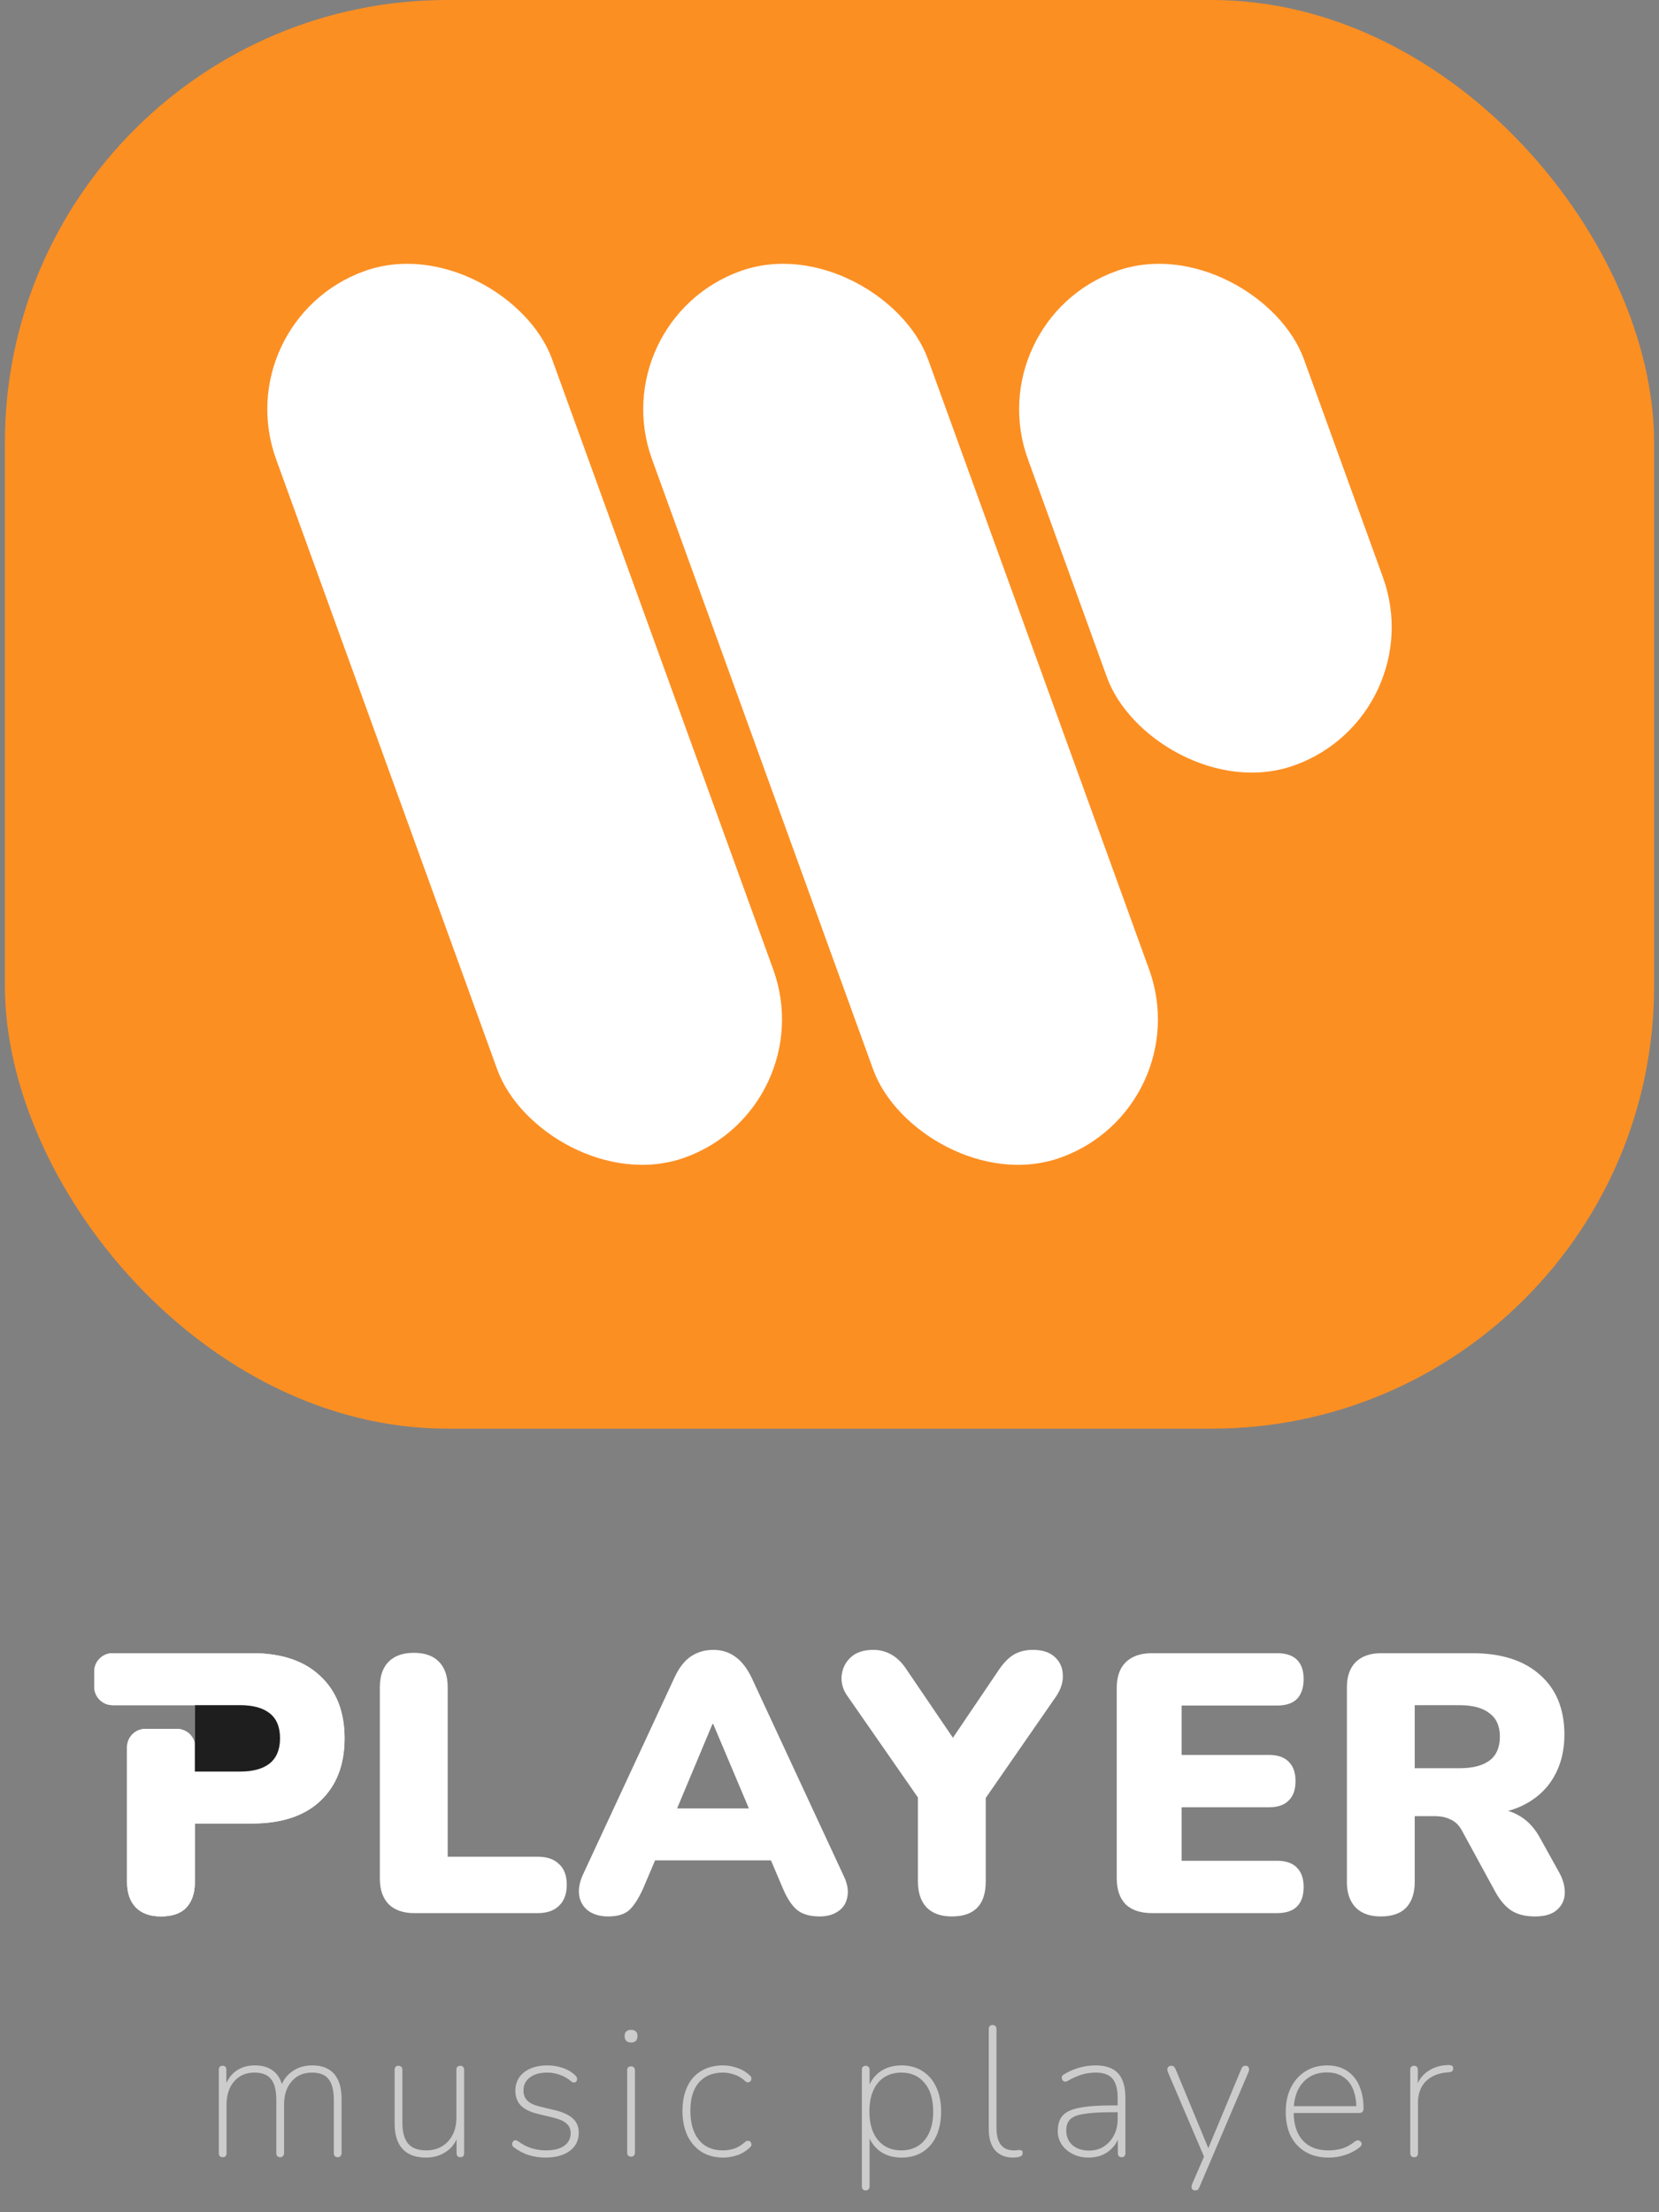 <svg width="90" height="120" viewBox="0 0 90 120" fill="none" xmlns="http://www.w3.org/2000/svg">
<rect x="0" y="0" width="90" height="120" fill="#808080" stroke="none"/>
<rect x="0.266" width="89.468" height="77.496" rx="24" fill="#FC8F22"/>
<rect x="12.266" y="17.426" width="15.925" height="51.129" rx="7.963" transform="rotate(-19.921 12.266 17.426)" fill="white"/>
<rect x="32.659" y="17.426" width="15.925" height="51.129" rx="7.963" transform="rotate(-19.921 32.659 17.426)" fill="white"/>
<rect x="53.052" y="17.426" width="15.925" height="28.498" rx="7.963" transform="rotate(-19.921 53.052 17.426)" fill="white"/>
<path d="M22.467 103.776C21.881 103.776 21.421 103.616 21.087 103.296C20.767 102.962 20.607 102.502 20.607 101.916V91.516C20.607 90.915 20.767 90.456 21.087 90.135C21.407 89.816 21.861 89.656 22.447 89.656C23.047 89.656 23.501 89.816 23.807 90.135C24.127 90.456 24.287 90.915 24.287 91.516V100.716H29.167C29.674 100.716 30.061 100.849 30.327 101.116C30.607 101.369 30.747 101.742 30.747 102.236C30.747 102.729 30.607 103.109 30.327 103.376C30.061 103.642 29.674 103.776 29.167 103.776H22.467Z" fill="white"/>
<path d="M32.991 103.956C32.578 103.956 32.231 103.862 31.951 103.676C31.671 103.476 31.497 103.209 31.431 102.876C31.364 102.529 31.424 102.142 31.611 101.716L36.591 90.996C36.831 90.475 37.124 90.096 37.471 89.856C37.831 89.615 38.237 89.496 38.691 89.496C39.144 89.496 39.538 89.615 39.871 89.856C40.218 90.096 40.517 90.475 40.771 90.996L45.751 101.716C45.964 102.142 46.038 102.529 45.971 102.876C45.917 103.222 45.751 103.489 45.471 103.676C45.204 103.862 44.871 103.956 44.471 103.956C43.938 103.956 43.524 103.836 43.231 103.596C42.951 103.356 42.697 102.969 42.471 102.436L41.391 99.895L42.791 100.916H34.551L35.971 99.895L34.891 102.436C34.651 102.969 34.404 103.356 34.151 103.596C33.898 103.836 33.511 103.956 32.991 103.956ZM38.651 93.516L36.331 99.055L35.771 98.096H41.591L41.031 99.055L38.691 93.516H38.651Z" fill="white"/>
<path d="M51.636 103.956C51.05 103.956 50.596 103.796 50.276 103.476C49.956 103.142 49.796 102.669 49.796 102.056V96.576L50.556 98.596L45.956 91.975C45.73 91.656 45.63 91.302 45.656 90.915C45.696 90.516 45.856 90.182 46.136 89.915C46.429 89.635 46.843 89.496 47.376 89.496C47.749 89.496 48.09 89.589 48.396 89.775C48.703 89.949 48.989 90.249 49.256 90.675L52.056 94.796H51.336L54.136 90.656C54.416 90.229 54.703 89.929 54.996 89.755C55.289 89.582 55.636 89.496 56.036 89.496C56.543 89.496 56.936 89.622 57.216 89.876C57.496 90.129 57.643 90.449 57.656 90.835C57.683 91.222 57.563 91.615 57.296 92.016L52.736 98.596L53.476 96.576V102.056C53.476 103.322 52.863 103.956 51.636 103.956Z" fill="white"/>
<path d="M62.502 103.776C61.876 103.776 61.396 103.616 61.062 103.296C60.742 102.962 60.582 102.489 60.582 101.876V91.576C60.582 90.962 60.742 90.496 61.062 90.175C61.396 89.842 61.876 89.675 62.502 89.675H69.282C69.762 89.675 70.122 89.796 70.362 90.035C70.602 90.275 70.722 90.622 70.722 91.076C70.722 91.542 70.602 91.902 70.362 92.156C70.122 92.395 69.762 92.516 69.282 92.516H64.102V95.195H68.842C69.309 95.195 69.662 95.316 69.902 95.555C70.156 95.796 70.282 96.149 70.282 96.615C70.282 97.082 70.156 97.436 69.902 97.675C69.662 97.915 69.309 98.035 68.842 98.035H64.102V100.936H69.282C69.762 100.936 70.122 101.062 70.362 101.316C70.602 101.556 70.722 101.902 70.722 102.356C70.722 102.822 70.602 103.176 70.362 103.416C70.122 103.656 69.762 103.776 69.282 103.776H62.502Z" fill="white"/>
<path d="M74.908 103.956C74.321 103.956 73.868 103.796 73.548 103.476C73.228 103.142 73.068 102.682 73.068 102.096V91.535C73.068 90.936 73.228 90.475 73.548 90.156C73.881 89.835 74.341 89.675 74.928 89.675H79.848C81.448 89.675 82.681 90.069 83.548 90.856C84.428 91.629 84.868 92.709 84.868 94.096C84.868 94.989 84.668 95.769 84.268 96.436C83.881 97.089 83.314 97.596 82.568 97.956C81.834 98.302 80.928 98.475 79.848 98.475L80.008 98.115H80.968C81.541 98.115 82.048 98.255 82.488 98.535C82.928 98.802 83.294 99.216 83.588 99.775L84.588 101.576C84.801 101.962 84.901 102.342 84.888 102.716C84.874 103.076 84.728 103.376 84.448 103.616C84.181 103.842 83.788 103.956 83.268 103.956C82.748 103.956 82.321 103.849 81.988 103.636C81.668 103.422 81.381 103.089 81.128 102.636L79.308 99.296C79.148 99.002 78.941 98.802 78.688 98.695C78.448 98.576 78.168 98.516 77.848 98.516H76.748V102.096C76.748 102.682 76.594 103.142 76.288 103.476C75.981 103.796 75.521 103.956 74.908 103.956ZM76.748 95.915H79.188C79.894 95.915 80.434 95.775 80.808 95.496C81.181 95.216 81.368 94.782 81.368 94.195C81.368 93.635 81.181 93.216 80.808 92.936C80.434 92.642 79.894 92.496 79.188 92.496H76.748V95.915Z" fill="white"/>
<path d="M7.372 103.475C7.692 103.795 8.145 103.955 8.732 103.955C9.345 103.955 9.805 103.795 10.112 103.475C10.418 103.142 10.572 102.682 10.572 102.095V98.915H13.672C15.272 98.915 16.505 98.509 17.372 97.695C18.252 96.869 18.692 95.736 18.692 94.296C18.692 92.856 18.252 91.729 17.372 90.915C16.505 90.089 15.272 89.675 13.672 89.675H8.752H6.111C5.559 89.675 5.111 90.123 5.111 90.675V91.496C5.111 92.048 5.559 92.496 6.111 92.496H6.892H10.572H13.032C13.725 92.496 14.258 92.642 14.632 92.936C15.005 93.229 15.192 93.682 15.192 94.296C15.192 94.895 15.005 95.349 14.632 95.656C14.258 95.949 13.725 96.096 13.032 96.096H10.572L10.594 94.797C10.604 94.238 10.153 93.78 9.594 93.78H7.892C7.339 93.78 6.892 94.228 6.892 94.78V102.095C6.892 102.682 7.052 103.142 7.372 103.475Z" fill="white"/>
<path d="M7.372 103.475C7.692 103.795 8.145 103.955 8.732 103.955C9.345 103.955 9.805 103.795 10.112 103.475C10.418 103.142 10.572 102.682 10.572 102.095V98.915H13.672C15.272 98.915 16.505 98.509 17.372 97.695C18.252 96.869 18.692 95.736 18.692 94.296C18.692 92.856 18.252 91.729 17.372 90.915C16.505 90.089 15.272 89.675 13.672 89.675H8.752H6.111C5.559 89.675 5.111 90.123 5.111 90.675V91.496C5.111 92.048 5.559 92.496 6.111 92.496H6.892H10.572H13.032C13.725 92.496 14.258 92.642 14.632 92.936C15.005 93.229 15.192 93.682 15.192 94.296C15.192 94.895 15.005 95.349 14.632 95.656C14.258 95.949 13.725 96.096 13.032 96.096H10.572L10.594 94.797C10.604 94.238 10.153 93.78 9.594 93.78H7.892C7.339 93.78 6.892 94.228 6.892 94.78V102.095C6.892 102.682 7.052 103.142 7.372 103.475Z" fill="white"/>
<path d="M13.031 96.096H10.571V92.496H13.031C13.725 92.496 14.258 92.642 14.631 92.936C15.005 93.229 15.191 93.682 15.191 94.296C15.191 94.895 15.005 95.349 14.631 95.656C14.258 95.949 13.725 96.096 13.031 96.096Z" fill="white"/>
<path d="M13.031 96.096H10.571V92.496H13.031C13.725 92.496 14.258 92.642 14.631 92.936C15.005 93.229 15.191 93.682 15.191 94.296C15.191 94.895 15.005 95.349 14.631 95.656C14.258 95.949 13.725 96.096 13.031 96.096Z" fill="#1E1E1E"/>
<path d="M12.08 117.016C12.013 117.016 11.96 116.996 11.92 116.956C11.887 116.916 11.87 116.862 11.87 116.796V112.276C11.87 112.202 11.887 112.149 11.92 112.116C11.96 112.076 12.013 112.056 12.08 112.056C12.147 112.056 12.197 112.076 12.23 112.116C12.263 112.149 12.28 112.202 12.28 112.276V113.296H12.17C12.29 112.882 12.493 112.569 12.78 112.356C13.067 112.142 13.413 112.036 13.82 112.036C14.253 112.036 14.597 112.142 14.85 112.356C15.11 112.562 15.277 112.879 15.35 113.306H15.2C15.307 112.919 15.513 112.612 15.82 112.386C16.133 112.152 16.507 112.036 16.94 112.036C17.293 112.036 17.587 112.106 17.82 112.246C18.053 112.379 18.23 112.582 18.35 112.856C18.47 113.122 18.53 113.462 18.53 113.876V116.796C18.53 116.862 18.51 116.916 18.47 116.956C18.437 116.996 18.387 117.016 18.32 117.016C18.253 117.016 18.2 116.996 18.16 116.956C18.127 116.916 18.11 116.862 18.11 116.796V113.916C18.11 113.402 18.017 113.026 17.83 112.786C17.65 112.546 17.347 112.426 16.92 112.426C16.46 112.426 16.093 112.586 15.82 112.906C15.547 113.219 15.41 113.642 15.41 114.176V116.796C15.41 116.862 15.39 116.916 15.35 116.956C15.317 116.996 15.267 117.016 15.2 117.016C15.133 117.016 15.08 116.996 15.04 116.956C15.007 116.916 14.99 116.862 14.99 116.796V113.916C14.99 113.402 14.897 113.026 14.71 112.786C14.53 112.546 14.227 112.426 13.8 112.426C13.34 112.426 12.973 112.586 12.7 112.906C12.427 113.219 12.29 113.642 12.29 114.176V116.796C12.29 116.942 12.22 117.016 12.08 117.016ZM23.119 117.036C22.739 117.036 22.422 116.966 22.169 116.826C21.916 116.686 21.726 116.479 21.599 116.206C21.472 115.932 21.409 115.592 21.409 115.186V112.276C21.409 112.202 21.426 112.149 21.459 112.116C21.499 112.076 21.552 112.056 21.619 112.056C21.686 112.056 21.736 112.076 21.769 112.116C21.809 112.149 21.829 112.202 21.829 112.276V115.146C21.829 115.652 21.932 116.029 22.139 116.276C22.346 116.522 22.672 116.646 23.119 116.646C23.606 116.646 23.999 116.486 24.299 116.166C24.606 115.839 24.759 115.412 24.759 114.886V112.276C24.759 112.202 24.776 112.149 24.809 112.116C24.849 112.076 24.902 112.056 24.969 112.056C25.036 112.056 25.086 112.076 25.119 112.116C25.159 112.149 25.179 112.202 25.179 112.276V116.796C25.179 116.942 25.112 117.016 24.979 117.016C24.912 117.016 24.859 116.996 24.819 116.956C24.786 116.916 24.769 116.862 24.769 116.796V115.746H24.889C24.762 116.166 24.539 116.486 24.219 116.706C23.899 116.926 23.532 117.036 23.119 117.036ZM29.588 117.036C29.282 117.036 28.985 116.992 28.698 116.906C28.412 116.819 28.131 116.672 27.858 116.466C27.825 116.439 27.802 116.406 27.788 116.366C27.782 116.326 27.782 116.286 27.788 116.246C27.802 116.206 27.822 116.172 27.848 116.146C27.881 116.112 27.918 116.096 27.958 116.096C28.005 116.096 28.052 116.112 28.098 116.146C28.352 116.332 28.605 116.462 28.858 116.536C29.111 116.609 29.365 116.646 29.618 116.646C30.052 116.646 30.381 116.562 30.608 116.396C30.841 116.229 30.958 116.002 30.958 115.716C30.958 115.489 30.881 115.312 30.728 115.186C30.581 115.052 30.341 114.946 30.008 114.866L29.178 114.666C28.758 114.566 28.448 114.412 28.248 114.206C28.055 113.999 27.958 113.732 27.958 113.406C27.958 113.132 28.028 112.892 28.168 112.686C28.315 112.479 28.518 112.319 28.778 112.206C29.045 112.092 29.352 112.036 29.698 112.036C29.991 112.036 30.271 112.082 30.538 112.176C30.811 112.269 31.041 112.409 31.228 112.596C31.268 112.636 31.291 112.679 31.298 112.726C31.311 112.766 31.311 112.806 31.298 112.846C31.285 112.886 31.262 112.916 31.228 112.936C31.195 112.956 31.155 112.966 31.108 112.966C31.068 112.959 31.025 112.936 30.978 112.896C30.791 112.736 30.588 112.619 30.368 112.546C30.148 112.466 29.922 112.426 29.688 112.426C29.282 112.426 28.965 112.516 28.738 112.696C28.512 112.869 28.398 113.102 28.398 113.396C28.398 113.622 28.468 113.806 28.608 113.946C28.748 114.086 28.971 114.192 29.278 114.266L30.108 114.466C30.541 114.572 30.865 114.722 31.078 114.916C31.291 115.109 31.398 115.369 31.398 115.696C31.398 116.102 31.235 116.429 30.908 116.676C30.581 116.916 30.142 117.036 29.588 117.036ZM34.234 116.986C34.168 116.986 34.114 116.966 34.074 116.926C34.041 116.886 34.024 116.832 34.024 116.766V112.306C34.024 112.232 34.041 112.179 34.074 112.146C34.114 112.106 34.168 112.086 34.234 112.086C34.301 112.086 34.351 112.106 34.384 112.146C34.424 112.179 34.444 112.232 34.444 112.306V116.766C34.444 116.832 34.428 116.886 34.394 116.926C34.361 116.966 34.308 116.986 34.234 116.986ZM34.234 110.796C34.128 110.796 34.041 110.766 33.974 110.706C33.914 110.639 33.884 110.552 33.884 110.446C33.884 110.332 33.914 110.249 33.974 110.196C34.041 110.136 34.128 110.106 34.234 110.106C34.348 110.106 34.434 110.136 34.494 110.196C34.554 110.249 34.584 110.332 34.584 110.446C34.584 110.552 34.554 110.639 34.494 110.706C34.434 110.766 34.348 110.796 34.234 110.796ZM39.233 117.036C38.773 117.036 38.377 116.929 38.043 116.716C37.717 116.502 37.463 116.206 37.283 115.826C37.11 115.446 37.023 115.002 37.023 114.496C37.023 114.116 37.073 113.776 37.173 113.476C37.273 113.169 37.417 112.909 37.603 112.696C37.797 112.482 38.03 112.319 38.303 112.206C38.577 112.092 38.887 112.036 39.233 112.036C39.487 112.036 39.743 112.082 40.003 112.176C40.27 112.262 40.507 112.409 40.713 112.616C40.747 112.649 40.763 112.686 40.763 112.726C40.77 112.766 40.763 112.806 40.743 112.846C40.73 112.879 40.707 112.906 40.673 112.926C40.64 112.946 40.6 112.956 40.553 112.956C40.507 112.949 40.46 112.922 40.413 112.876C40.22 112.702 40.02 112.586 39.813 112.526C39.613 112.459 39.417 112.426 39.223 112.426C38.937 112.426 38.683 112.472 38.463 112.566C38.243 112.659 38.057 112.796 37.903 112.976C37.757 113.149 37.643 113.366 37.563 113.626C37.49 113.879 37.453 114.172 37.453 114.506C37.453 115.172 37.607 115.696 37.913 116.076C38.22 116.456 38.657 116.646 39.223 116.646C39.417 116.646 39.613 116.616 39.813 116.556C40.02 116.489 40.22 116.369 40.413 116.196C40.46 116.149 40.507 116.126 40.553 116.126C40.6 116.119 40.64 116.126 40.673 116.146C40.707 116.166 40.73 116.196 40.743 116.236C40.763 116.269 40.77 116.306 40.763 116.346C40.763 116.386 40.747 116.422 40.713 116.456C40.507 116.662 40.27 116.812 40.003 116.906C39.743 116.992 39.487 117.036 39.233 117.036ZM46.965 118.816C46.898 118.816 46.845 118.796 46.805 118.756C46.772 118.716 46.755 118.662 46.755 118.596V112.276C46.755 112.202 46.772 112.149 46.805 112.116C46.845 112.076 46.898 112.056 46.965 112.056C47.032 112.056 47.082 112.076 47.115 112.116C47.155 112.149 47.175 112.202 47.175 112.276V113.376H47.065C47.178 112.962 47.395 112.636 47.715 112.396C48.042 112.156 48.438 112.036 48.905 112.036C49.345 112.036 49.725 112.139 50.045 112.346C50.365 112.546 50.612 112.832 50.785 113.206C50.965 113.579 51.055 114.022 51.055 114.536C51.055 115.042 50.968 115.486 50.795 115.866C50.622 116.239 50.372 116.529 50.045 116.736C49.725 116.936 49.345 117.036 48.905 117.036C48.438 117.036 48.042 116.916 47.715 116.676C47.395 116.429 47.178 116.102 47.065 115.696H47.175V118.596C47.175 118.662 47.155 118.716 47.115 118.756C47.082 118.796 47.032 118.816 46.965 118.816ZM48.895 116.646C49.248 116.646 49.555 116.562 49.815 116.396C50.075 116.229 50.275 115.989 50.415 115.676C50.555 115.356 50.625 114.976 50.625 114.536C50.625 113.869 50.468 113.352 50.155 112.986C49.848 112.612 49.428 112.426 48.895 112.426C48.542 112.426 48.235 112.509 47.975 112.676C47.715 112.842 47.515 113.082 47.375 113.396C47.235 113.709 47.165 114.089 47.165 114.536C47.165 115.202 47.322 115.722 47.635 116.096C47.948 116.462 48.368 116.646 48.895 116.646ZM54.959 117.036C54.539 117.036 54.212 116.902 53.979 116.636C53.752 116.362 53.639 115.982 53.639 115.496V110.066C53.639 109.992 53.655 109.939 53.689 109.906C53.729 109.866 53.782 109.846 53.849 109.846C53.915 109.846 53.965 109.866 53.999 109.906C54.039 109.939 54.059 109.992 54.059 110.066V115.426C54.059 115.832 54.139 116.139 54.299 116.346C54.459 116.546 54.692 116.646 54.999 116.646C55.065 116.646 55.122 116.642 55.169 116.636C55.215 116.629 55.262 116.626 55.309 116.626C55.362 116.626 55.402 116.636 55.429 116.656C55.462 116.676 55.479 116.716 55.479 116.776C55.479 116.849 55.459 116.902 55.419 116.936C55.379 116.969 55.312 116.996 55.219 117.016C55.172 117.022 55.125 117.026 55.079 117.026C55.039 117.032 54.999 117.036 54.959 117.036ZM59.053 117.036C58.739 117.036 58.456 116.972 58.203 116.846C57.949 116.719 57.749 116.549 57.603 116.336C57.456 116.116 57.383 115.872 57.383 115.606C57.383 115.246 57.469 114.966 57.643 114.766C57.823 114.559 58.126 114.416 58.553 114.336C58.986 114.249 59.579 114.206 60.333 114.206H60.743V114.576H60.353C59.693 114.576 59.179 114.606 58.813 114.666C58.453 114.719 58.199 114.819 58.053 114.966C57.913 115.106 57.843 115.306 57.843 115.566C57.843 115.886 57.953 116.149 58.173 116.356C58.399 116.556 58.703 116.656 59.083 116.656C59.389 116.656 59.656 116.582 59.883 116.436C60.116 116.282 60.299 116.079 60.433 115.826C60.566 115.566 60.633 115.272 60.633 114.946V113.806C60.633 113.326 60.539 112.976 60.353 112.756C60.166 112.536 59.866 112.426 59.453 112.426C59.186 112.426 58.929 112.462 58.683 112.536C58.443 112.609 58.189 112.722 57.923 112.876C57.863 112.909 57.809 112.922 57.763 112.916C57.723 112.909 57.689 112.892 57.663 112.866C57.636 112.832 57.616 112.796 57.603 112.756C57.596 112.709 57.599 112.666 57.613 112.626C57.633 112.586 57.666 112.552 57.713 112.526C57.986 112.359 58.269 112.236 58.563 112.156C58.856 112.076 59.146 112.036 59.433 112.036C59.799 112.036 60.103 112.099 60.343 112.226C60.583 112.352 60.759 112.546 60.873 112.806C60.993 113.066 61.053 113.399 61.053 113.806V116.796C61.053 116.862 61.036 116.916 61.003 116.956C60.969 116.996 60.919 117.016 60.853 117.016C60.786 117.016 60.733 116.996 60.693 116.956C60.659 116.916 60.643 116.862 60.643 116.796V115.746H60.753C60.686 116.012 60.573 116.242 60.413 116.436C60.253 116.629 60.056 116.779 59.823 116.886C59.596 116.986 59.339 117.036 59.053 117.036ZM64.831 118.816C64.77 118.816 64.724 118.799 64.691 118.766C64.657 118.732 64.641 118.689 64.641 118.636C64.641 118.582 64.65 118.529 64.671 118.476L65.361 116.886V117.086L63.361 112.406C63.334 112.339 63.324 112.282 63.331 112.236C63.337 112.182 63.357 112.139 63.391 112.106C63.431 112.072 63.484 112.056 63.55 112.056C63.611 112.056 63.654 112.072 63.681 112.106C63.714 112.132 63.744 112.172 63.77 112.226L65.671 116.816H65.43L67.341 112.226C67.367 112.166 67.394 112.122 67.421 112.096C67.454 112.069 67.504 112.056 67.57 112.056C67.637 112.056 67.684 112.072 67.71 112.106C67.744 112.139 67.76 112.182 67.76 112.236C67.767 112.282 67.757 112.336 67.731 112.396L65.07 118.636C65.044 118.702 65.014 118.749 64.981 118.776C64.947 118.802 64.897 118.816 64.831 118.816ZM72.081 117.036C71.601 117.036 71.187 116.936 70.841 116.736C70.494 116.536 70.224 116.252 70.031 115.886C69.844 115.512 69.751 115.069 69.751 114.556C69.751 114.049 69.844 113.609 70.031 113.236C70.224 112.856 70.487 112.562 70.821 112.356C71.161 112.142 71.551 112.036 71.991 112.036C72.304 112.036 72.581 112.089 72.821 112.196C73.067 112.302 73.274 112.456 73.441 112.656C73.614 112.856 73.744 113.099 73.831 113.386C73.924 113.672 73.971 113.996 73.971 114.356C73.971 114.442 73.951 114.509 73.911 114.556C73.877 114.596 73.824 114.616 73.751 114.616H70.021V114.246H73.751L73.581 114.366C73.581 113.959 73.521 113.612 73.401 113.326C73.281 113.032 73.101 112.809 72.861 112.656C72.627 112.496 72.334 112.416 71.981 112.416C71.594 112.416 71.264 112.509 70.991 112.696C70.724 112.876 70.521 113.122 70.381 113.436C70.247 113.749 70.181 114.106 70.181 114.506V114.556C70.181 115.222 70.344 115.739 70.671 116.106C71.004 116.466 71.467 116.646 72.061 116.646C72.327 116.646 72.577 116.612 72.811 116.546C73.044 116.472 73.274 116.346 73.501 116.166C73.547 116.126 73.594 116.106 73.641 116.106C73.694 116.099 73.737 116.109 73.771 116.136C73.811 116.156 73.837 116.186 73.851 116.226C73.871 116.259 73.874 116.299 73.861 116.346C73.847 116.392 73.814 116.436 73.761 116.476C73.554 116.649 73.301 116.786 73.001 116.886C72.701 116.986 72.394 117.036 72.081 117.036ZM76.715 117.016C76.648 117.016 76.595 116.996 76.555 116.956C76.522 116.916 76.505 116.862 76.505 116.796V112.276C76.505 112.202 76.522 112.149 76.555 112.116C76.595 112.076 76.648 112.056 76.715 112.056C76.782 112.056 76.832 112.076 76.865 112.116C76.898 112.149 76.915 112.202 76.915 112.276V113.246H76.815C76.942 112.852 77.165 112.549 77.485 112.336C77.812 112.122 78.188 112.016 78.615 112.016C78.675 112.016 78.725 112.029 78.765 112.056C78.812 112.076 78.835 112.119 78.835 112.186C78.835 112.252 78.818 112.306 78.785 112.346C78.752 112.379 78.695 112.399 78.615 112.406L78.495 112.416C78.002 112.462 77.615 112.629 77.335 112.916C77.062 113.202 76.925 113.582 76.925 114.056V116.796C76.925 116.862 76.908 116.916 76.875 116.956C76.842 116.996 76.788 117.016 76.715 117.016Z" fill="white" fill-opacity="0.6"/>
</svg>
